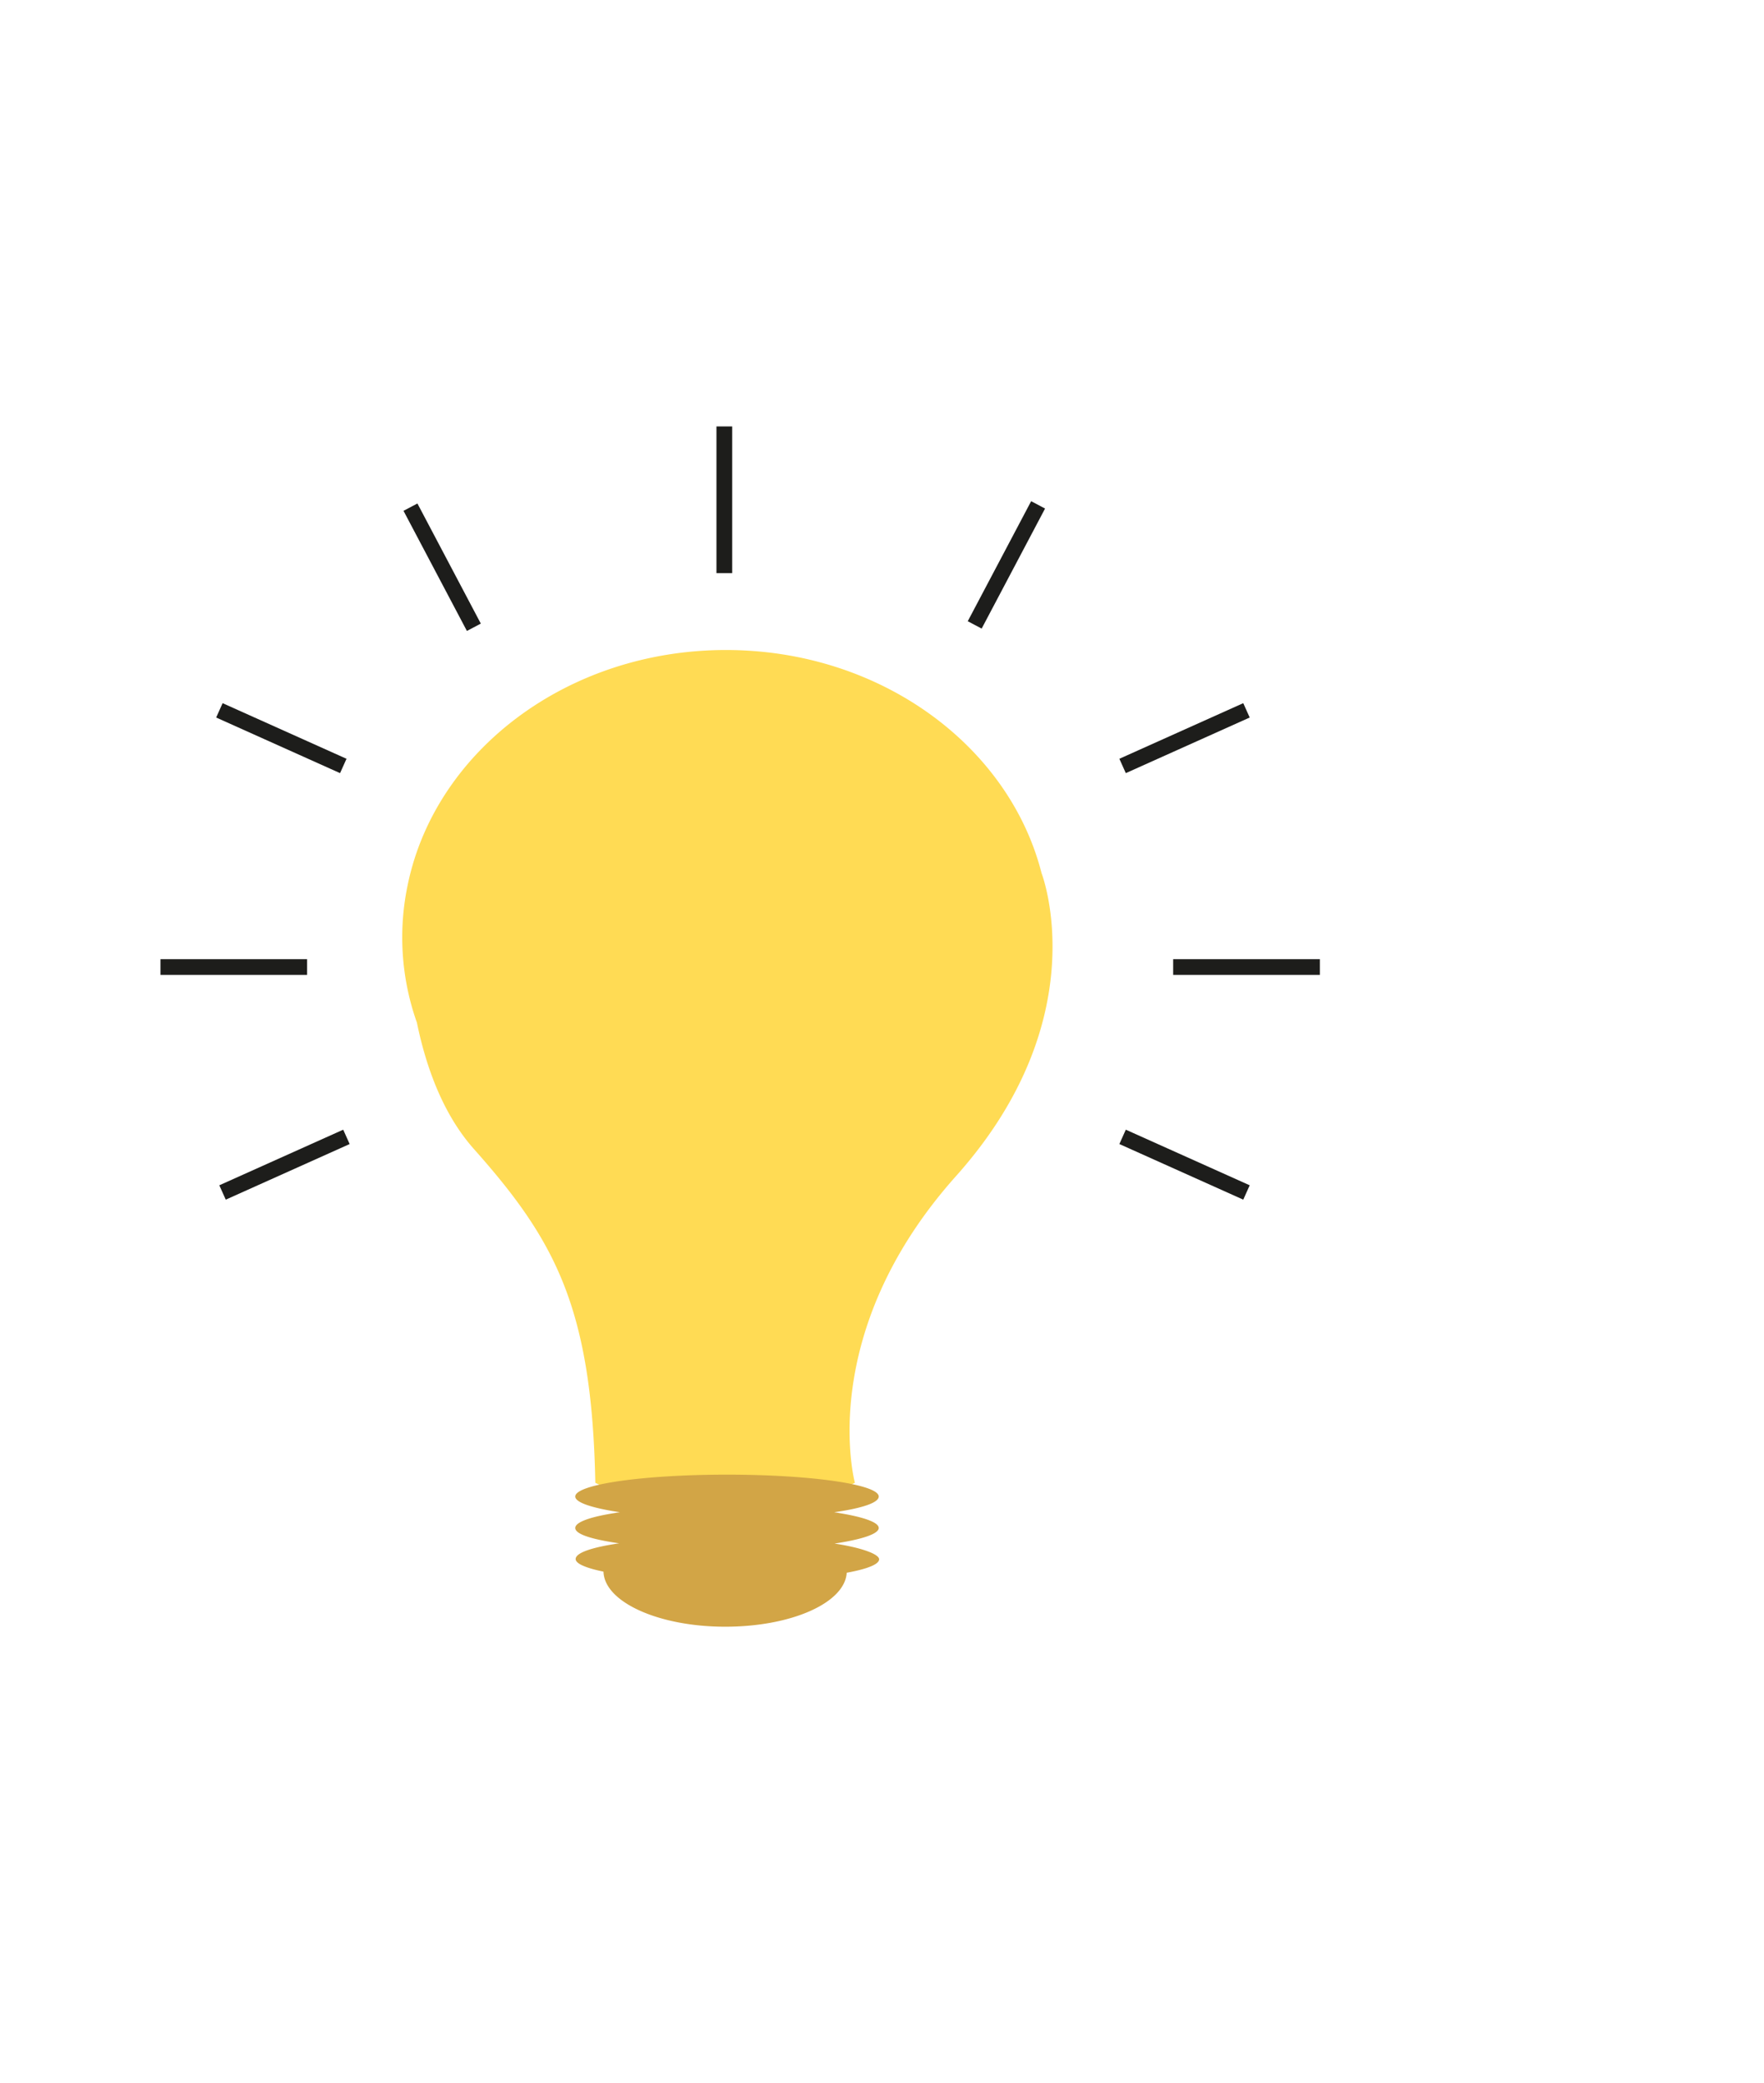 <svg xmlns="http://www.w3.org/2000/svg" viewBox="0 0 224.25 264.76"><defs><style>.cls-1{fill:#ffdb54;}.cls-2{fill:#d2a546;}.cls-3{fill:none;stroke:#1d1d1b;stroke-miterlimit:10;stroke-width:2px;}</style></defs><title>bulb</title><g id="Layer_8" data-name="Layer 8"><path class="cls-1" d="M132.41,111c-4.14-16.24-20.53-28.37-40.12-28.37-20.11,0-36.84,12.78-40.42,29.67h0v0A32.4,32.4,0,0,0,53,130c1.17,5.68,3.32,11.65,7.25,16.07,10.29,11.57,15,20.14,15.43,42.43,0,0,16.29,8.14,33,0,0,0-5.14-18.86,12.86-39S132.41,111,132.41,111Z"/><path class="cls-2" d="M111.71,194.24c0-.77-2.17-1.47-5.67-2,3.5-.5,5.67-1.2,5.67-2,0-1.54-8.63-2.78-19.29-2.78s-19.29,1.24-19.29,2.78c0,.77,2.17,1.47,5.68,2-3.51.5-5.68,1.2-5.68,2s2.14,1.45,5.58,1.95a.1.1,0,0,1,0,0c-3.41.5-5.53,1.19-5.53,2,0,.59,1.32,1.14,3.54,1.6.1,3.86,7,7,15.47,7s15.22-3.05,15.45-6.86c2.58-.47,4.12-1.07,4.12-1.71s-2.17-1.47-5.67-2C109.54,195.7,111.71,195,111.71,194.24Z"/><line class="cls-3" x1="149.14" y1="122.93" x2="167.79" y2="122.93"/><line class="cls-3" x1="142.71" y1="144.52" x2="158.46" y2="151.59"/><line class="cls-3" x1="27.89" y1="90.3" x2="43.64" y2="97.37"/><line class="cls-3" x1="20.4" y1="122.93" x2="39.04" y2="122.93"/><line class="cls-3" x1="44.04" y1="144.52" x2="28.29" y2="151.59"/><line class="cls-3" x1="158.46" y1="90.3" x2="142.71" y2="97.37"/><line class="cls-3" x1="131.97" y1="64.18" x2="123.91" y2="79.44"/><line class="cls-3" x1="52.18" y1="64.47" x2="60.24" y2="79.74"/><line class="cls-3" x1="92.08" y1="72.86" x2="92.08" y2="54.21"/></g></svg>
